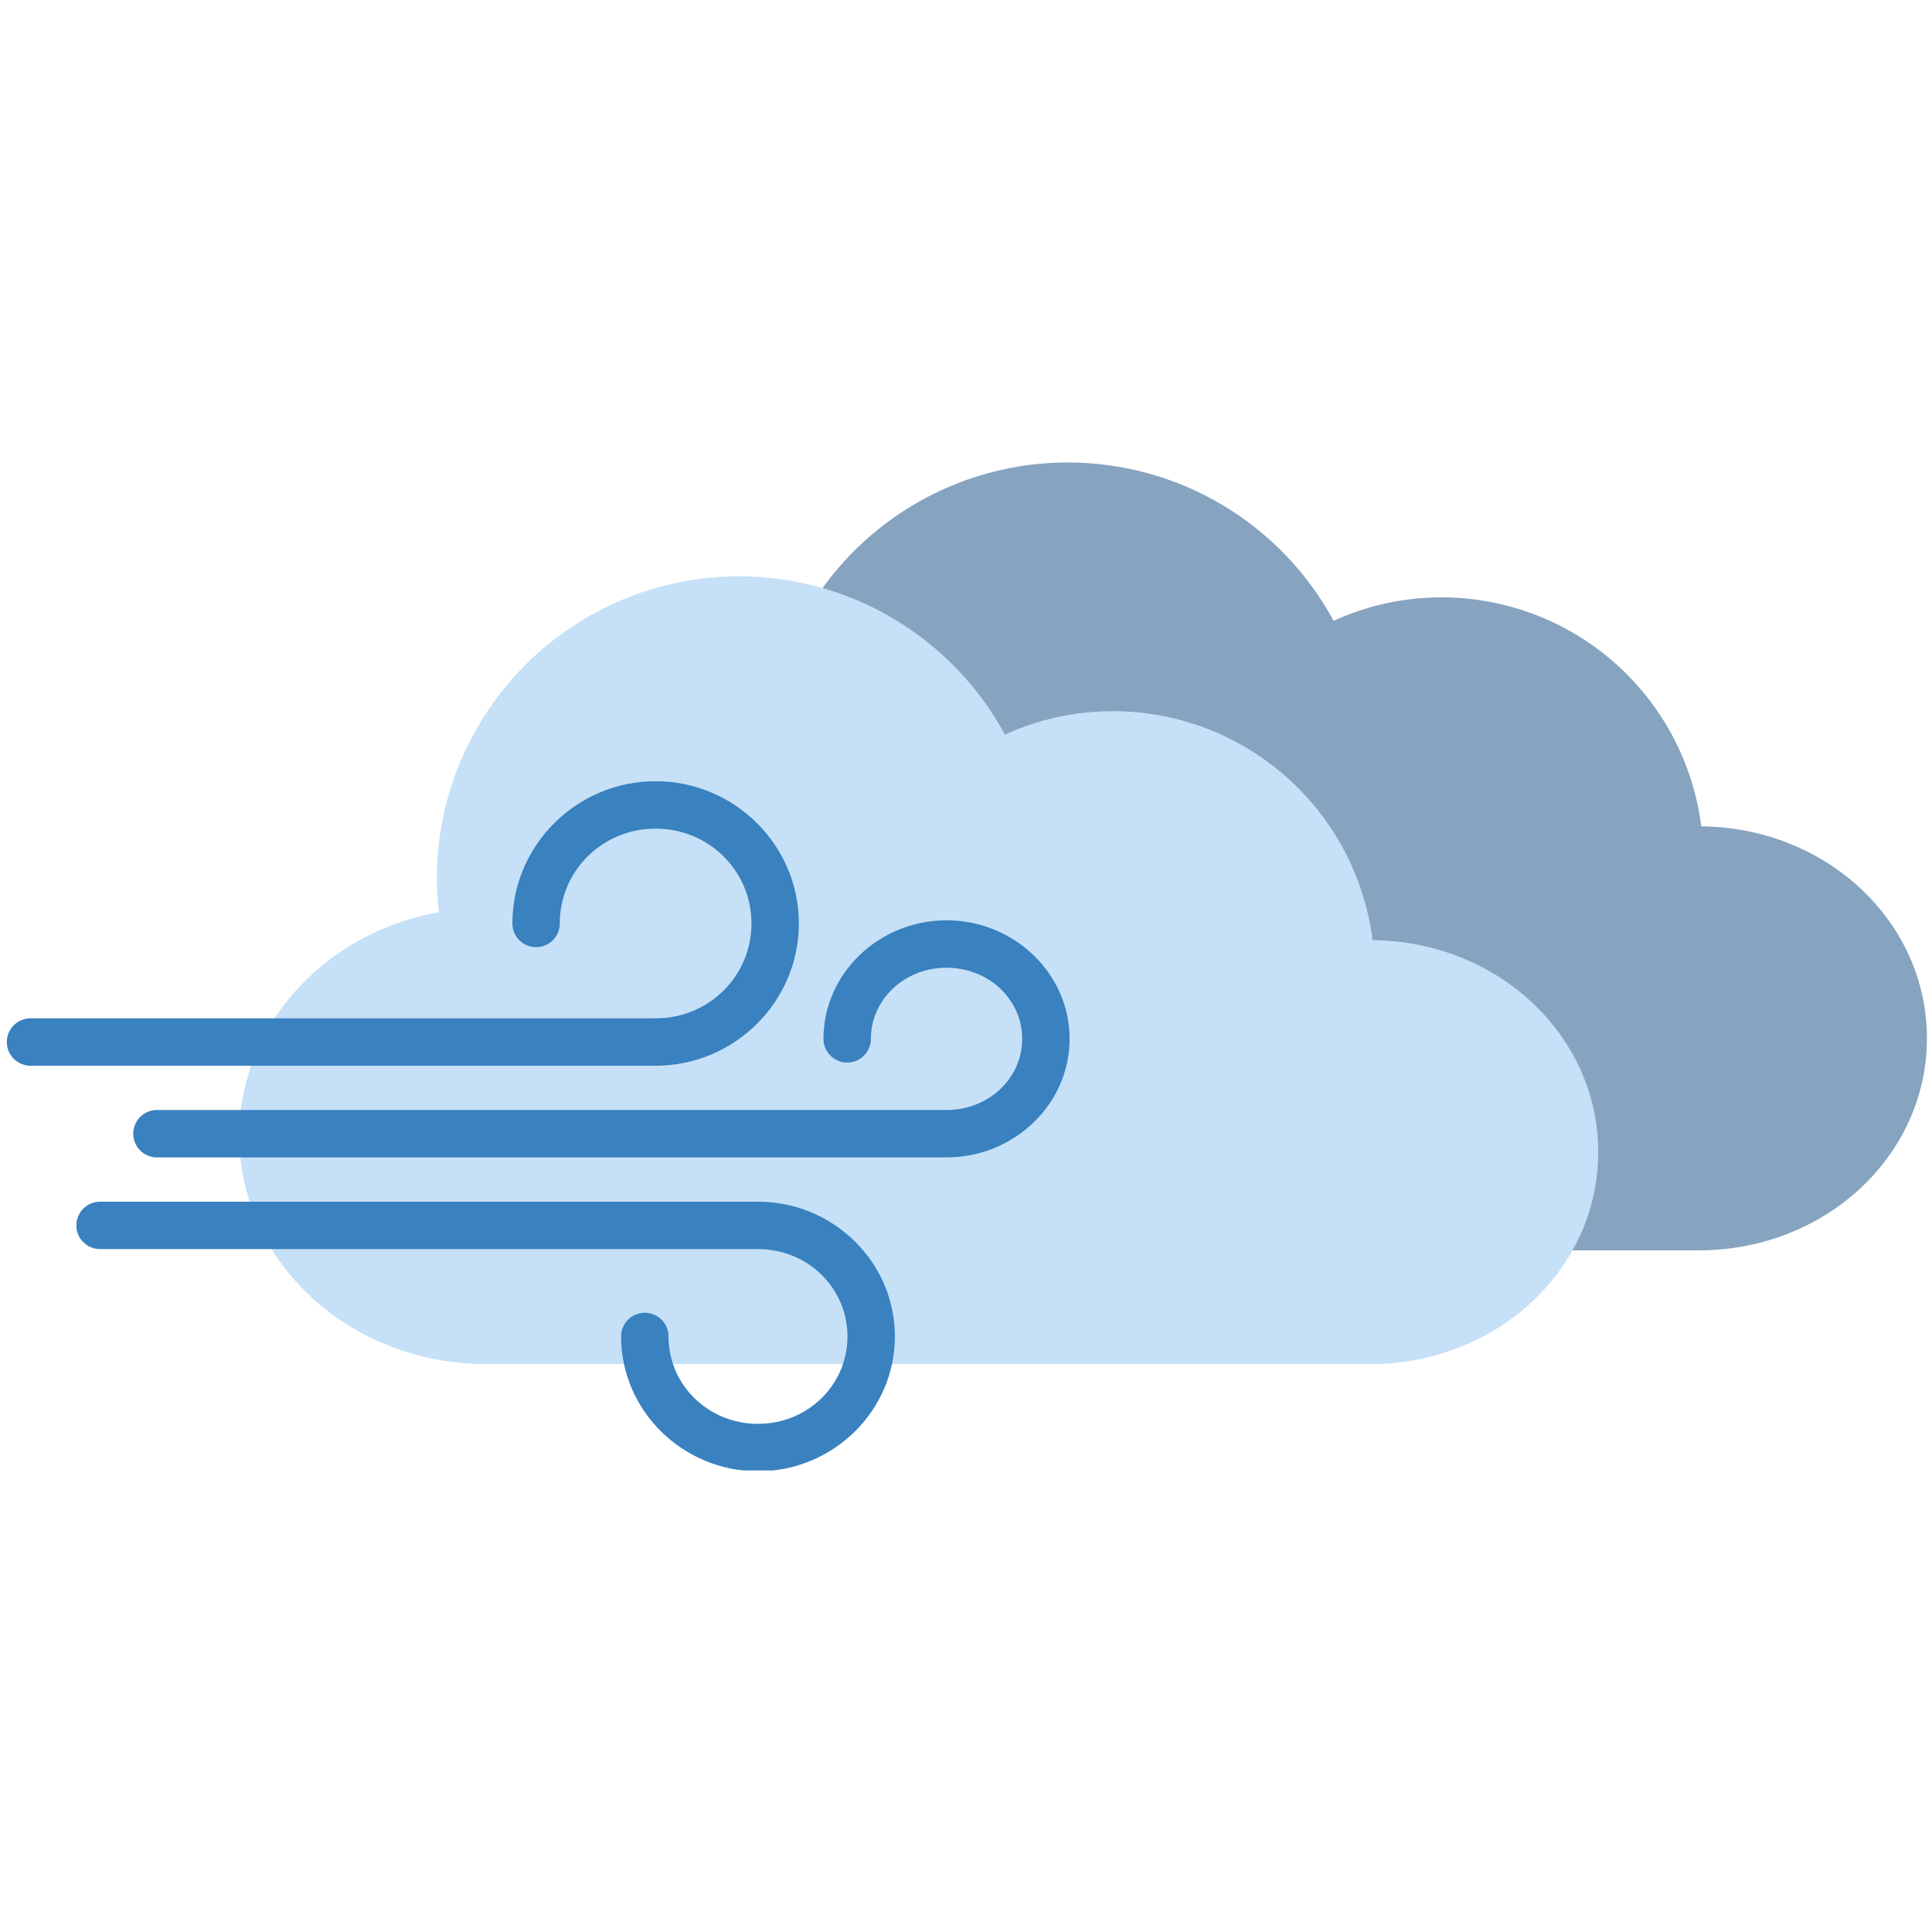 <svg xmlns="http://www.w3.org/2000/svg" xmlns:xlink="http://www.w3.org/1999/xlink" width="500" zoomAndPan="magnify" viewBox="0 0 375 375" height="500" preserveAspectRatio="xMidYMid meet" version="1.0"><defs><clipPath id="5d52a20f68"><path d="M 110 89.66 L 375 89.66 L 375 243 L 110 243 Z M 110 89.66 " clip-rule="nonzero"/></clipPath><clipPath id="fe42c2b591"><path d="M 14 233 L 174 233 L 174 285.41 L 14 285.41 Z M 14 233 " clip-rule="nonzero"/></clipPath></defs><g clip-path="url(#5d52a20f68)"><path fill="#86a3bf" d="M 207.262 89.762 C 205.34 89.762 203.422 89.855 201.508 90.047 C 199.598 90.234 197.699 90.516 195.812 90.891 C 193.93 91.266 192.066 91.734 190.227 92.289 C 188.387 92.848 186.578 93.496 184.805 94.23 C 183.027 94.969 181.293 95.789 179.598 96.695 C 177.902 97.602 176.258 98.59 174.66 99.656 C 173.062 100.727 171.52 101.867 170.035 103.09 C 168.547 104.309 167.125 105.598 165.766 106.957 C 164.406 108.316 163.117 109.738 161.898 111.227 C 160.68 112.711 159.535 114.254 158.469 115.852 C 157.402 117.453 156.414 119.098 155.508 120.793 C 154.602 122.488 153.781 124.227 153.047 126.004 C 152.309 127.777 151.664 129.586 151.105 131.426 C 150.547 133.266 150.082 135.129 149.707 137.016 C 149.332 138.898 149.051 140.801 148.859 142.711 C 148.672 144.625 148.578 146.543 148.578 148.465 C 148.59 150.641 148.727 152.805 148.98 154.965 C 126.848 158.941 110.242 176.824 110.242 198.414 C 110.242 222.941 131.672 242.688 158.293 242.688 L 329.758 242.688 C 354.277 242.688 374.016 224.332 374.016 201.531 C 374.016 178.875 354.52 160.617 330.215 160.391 C 330.023 158.871 329.762 157.363 329.434 155.867 C 329.105 154.375 328.711 152.895 328.246 151.438 C 327.785 149.977 327.258 148.539 326.668 147.129 C 326.074 145.715 325.422 144.332 324.703 142.98 C 323.988 141.629 323.211 140.309 322.375 139.027 C 321.539 137.746 320.648 136.5 319.699 135.301 C 318.754 134.098 317.754 132.941 316.699 131.828 C 315.648 130.715 314.547 129.656 313.398 128.641 C 312.25 127.629 311.059 126.672 309.824 125.766 C 308.59 124.863 307.316 124.016 306.004 123.227 C 304.695 122.438 303.348 121.707 301.973 121.039 C 300.594 120.371 299.191 119.766 297.758 119.227 C 296.328 118.684 294.875 118.207 293.398 117.801 C 291.926 117.391 290.434 117.047 288.93 116.773 C 287.422 116.496 285.906 116.289 284.383 116.152 C 282.859 116.016 281.332 115.945 279.801 115.945 C 272.492 115.957 265.508 117.473 258.855 120.5 C 257.602 118.184 256.199 115.965 254.648 113.84 C 253.094 111.715 251.41 109.703 249.586 107.805 C 247.766 105.91 245.824 104.141 243.766 102.504 C 241.703 100.867 239.547 99.375 237.285 98.027 C 235.023 96.684 232.684 95.492 230.266 94.461 C 227.844 93.43 225.367 92.566 222.832 91.867 C 220.297 91.168 217.723 90.645 215.117 90.293 C 212.512 89.938 209.891 89.762 207.262 89.762 Z M 207.262 89.762 " fill-opacity="1" fill-rule="nonzero"/></g><path fill="#c6e0f7" d="M 143.465 111.855 C 141.543 111.855 139.625 111.949 137.711 112.137 C 135.801 112.324 133.902 112.605 132.016 112.98 C 130.133 113.359 128.27 113.824 126.43 114.383 C 124.59 114.941 122.781 115.586 121.008 116.324 C 119.23 117.059 117.496 117.879 115.801 118.785 C 114.105 119.691 112.461 120.68 110.863 121.75 C 109.266 122.816 107.723 123.961 106.238 125.18 C 104.75 126.398 103.328 127.688 101.969 129.047 C 100.609 130.406 99.32 131.832 98.102 133.316 C 96.883 134.805 95.738 136.348 94.672 137.945 C 93.605 139.543 92.617 141.191 91.711 142.887 C 90.805 144.582 89.984 146.316 89.25 148.094 C 88.512 149.871 87.867 151.68 87.309 153.52 C 86.75 155.355 86.285 157.219 85.91 159.105 C 85.535 160.992 85.254 162.891 85.062 164.805 C 84.875 166.719 84.781 168.637 84.781 170.559 C 84.793 172.73 84.93 174.898 85.184 177.055 C 63.051 181.031 46.445 198.914 46.445 220.504 C 46.445 245.031 67.875 264.777 94.496 264.777 L 265.961 264.777 C 290.48 264.777 310.219 246.422 310.219 223.625 C 310.219 200.969 290.723 182.711 266.418 182.48 C 266.227 180.965 265.965 179.457 265.637 177.961 C 265.309 176.465 264.914 174.988 264.449 173.527 C 263.988 172.066 263.461 170.633 262.871 169.219 C 262.277 167.809 261.625 166.426 260.906 165.074 C 260.191 163.719 259.414 162.402 258.578 161.117 C 257.742 159.836 256.852 158.594 255.902 157.391 C 254.957 156.188 253.957 155.031 252.902 153.922 C 251.852 152.809 250.75 151.746 249.602 150.734 C 248.453 149.723 247.262 148.762 246.027 147.859 C 244.793 146.953 243.52 146.105 242.207 145.316 C 240.898 144.527 239.551 143.797 238.176 143.129 C 236.797 142.461 235.395 141.859 233.961 141.316 C 232.531 140.777 231.078 140.301 229.602 139.891 C 228.125 139.48 226.637 139.137 225.133 138.863 C 223.625 138.59 222.109 138.383 220.586 138.242 C 219.062 138.105 217.535 138.035 216.004 138.035 C 208.695 138.047 201.711 139.566 195.059 142.59 C 193.805 140.277 192.402 138.059 190.852 135.934 C 189.297 133.809 187.613 131.797 185.789 129.898 C 183.969 128 182.027 126.234 179.969 124.594 C 177.906 122.957 175.75 121.469 173.488 120.121 C 171.227 118.773 168.887 117.586 166.469 116.555 C 164.047 115.523 161.57 114.656 159.035 113.957 C 156.5 113.262 153.926 112.734 151.32 112.383 C 148.715 112.031 146.094 111.855 143.465 111.855 Z M 143.465 111.855 " fill-opacity="1" fill-rule="nonzero"/><path fill="#3981bf" d="M 127.258 151.633 C 111.977 151.633 99.453 164.027 99.453 179.246 C 99.453 179.547 99.48 179.848 99.539 180.145 C 99.602 180.441 99.688 180.727 99.801 181.008 C 99.918 181.285 100.059 181.551 100.227 181.801 C 100.395 182.055 100.586 182.285 100.801 182.5 C 101.012 182.715 101.246 182.902 101.496 183.07 C 101.75 183.238 102.012 183.383 102.293 183.496 C 102.57 183.613 102.859 183.699 103.156 183.758 C 103.453 183.816 103.75 183.848 104.055 183.848 C 104.355 183.848 104.656 183.816 104.949 183.758 C 105.246 183.699 105.535 183.613 105.812 183.496 C 106.094 183.383 106.359 183.238 106.609 183.07 C 106.859 182.902 107.094 182.715 107.305 182.5 C 107.52 182.285 107.711 182.055 107.879 181.801 C 108.047 181.551 108.188 181.285 108.305 181.008 C 108.418 180.727 108.508 180.441 108.566 180.145 C 108.625 179.848 108.652 179.547 108.652 179.246 C 108.652 169.047 116.906 160.836 127.258 160.836 C 137.605 160.836 145.859 169.047 145.859 179.246 C 145.859 189.445 137.605 197.656 127.258 197.656 L 5.926 197.656 C 5.625 197.656 5.324 197.684 5.027 197.742 C 4.73 197.801 4.445 197.891 4.164 198.004 C 3.887 198.121 3.621 198.262 3.371 198.43 C 3.117 198.598 2.887 198.789 2.672 199.004 C 2.457 199.215 2.27 199.449 2.102 199.699 C 1.934 199.953 1.789 200.219 1.676 200.496 C 1.559 200.773 1.473 201.062 1.414 201.359 C 1.355 201.656 1.324 201.953 1.324 202.258 C 1.324 202.559 1.355 202.859 1.414 203.156 C 1.473 203.453 1.559 203.738 1.676 204.02 C 1.789 204.297 1.934 204.562 2.102 204.812 C 2.27 205.066 2.457 205.297 2.672 205.512 C 2.887 205.727 3.117 205.918 3.371 206.082 C 3.621 206.25 3.887 206.395 4.164 206.508 C 4.445 206.625 4.73 206.711 5.027 206.77 C 5.324 206.832 5.625 206.859 5.926 206.859 L 127.258 206.859 C 142.535 206.859 155.059 194.465 155.059 179.246 C 155.059 164.027 142.535 151.633 127.258 151.633 Z M 127.258 151.633 " fill-opacity="1" fill-rule="nonzero"/><path fill="#3981bf" d="M 183.723 178.629 C 170.699 178.629 159.836 188.867 159.836 201.641 C 159.836 201.945 159.867 202.242 159.926 202.539 C 159.984 202.836 160.07 203.125 160.188 203.402 C 160.305 203.684 160.445 203.945 160.613 204.199 C 160.781 204.449 160.973 204.684 161.184 204.895 C 161.398 205.109 161.629 205.301 161.883 205.469 C 162.133 205.637 162.398 205.777 162.676 205.895 C 162.957 206.008 163.242 206.098 163.539 206.156 C 163.836 206.215 164.137 206.242 164.438 206.242 C 164.738 206.242 165.039 206.215 165.336 206.156 C 165.633 206.098 165.918 206.008 166.199 205.895 C 166.477 205.777 166.742 205.637 166.992 205.469 C 167.246 205.301 167.477 205.109 167.691 204.895 C 167.906 204.684 168.094 204.449 168.262 204.199 C 168.43 203.945 168.574 203.68 168.688 203.402 C 168.805 203.125 168.891 202.836 168.949 202.539 C 169.008 202.242 169.039 201.945 169.039 201.641 C 169.039 194.082 175.445 187.836 183.723 187.836 C 192 187.836 198.41 194.082 198.41 201.641 C 198.41 209.203 192 215.449 183.723 215.449 L 30.465 215.449 C 30.16 215.449 29.863 215.477 29.566 215.535 C 29.27 215.598 28.984 215.684 28.703 215.797 C 28.426 215.914 28.16 216.055 27.906 216.223 C 27.656 216.391 27.426 216.582 27.211 216.797 C 26.996 217.012 26.805 217.242 26.641 217.492 C 26.473 217.746 26.328 218.012 26.215 218.289 C 26.098 218.57 26.012 218.855 25.953 219.152 C 25.895 219.449 25.863 219.75 25.863 220.051 C 25.863 220.352 25.895 220.652 25.953 220.949 C 26.012 221.246 26.098 221.531 26.215 221.812 C 26.328 222.09 26.473 222.355 26.641 222.609 C 26.805 222.859 26.996 223.09 27.211 223.305 C 27.426 223.52 27.656 223.711 27.906 223.879 C 28.16 224.047 28.426 224.188 28.703 224.301 C 28.984 224.418 29.27 224.504 29.566 224.566 C 29.863 224.625 30.16 224.652 30.465 224.652 L 183.723 224.652 C 196.746 224.652 207.609 214.414 207.609 201.641 C 207.609 188.867 196.746 178.629 183.723 178.629 Z M 183.723 178.629 " fill-opacity="1" fill-rule="nonzero"/><g clip-path="url(#fe42c2b591)"><path fill="#3981bf" d="M 19.418 233.246 C 19.117 233.246 18.82 233.277 18.523 233.336 C 18.227 233.395 17.938 233.48 17.66 233.598 C 17.379 233.711 17.113 233.855 16.863 234.023 C 16.613 234.191 16.379 234.379 16.168 234.594 C 15.953 234.809 15.762 235.039 15.594 235.293 C 15.426 235.543 15.285 235.809 15.168 236.086 C 15.055 236.367 14.965 236.656 14.906 236.949 C 14.848 237.246 14.82 237.547 14.82 237.848 C 14.82 238.152 14.848 238.449 14.906 238.746 C 14.965 239.043 15.055 239.332 15.168 239.609 C 15.285 239.891 15.426 240.156 15.594 240.406 C 15.762 240.656 15.953 240.891 16.168 241.102 C 16.379 241.316 16.613 241.508 16.863 241.676 C 17.113 241.844 17.379 241.984 17.66 242.102 C 17.938 242.215 18.227 242.305 18.523 242.363 C 18.82 242.422 19.117 242.449 19.418 242.449 L 147.125 242.449 C 156.82 242.449 164.496 250.035 164.496 259.406 C 164.496 268.777 156.82 276.367 147.125 276.367 C 137.43 276.367 129.754 268.777 129.754 259.406 C 129.754 259.105 129.727 258.805 129.668 258.508 C 129.609 258.211 129.52 257.926 129.406 257.645 C 129.289 257.367 129.148 257.102 128.98 256.848 C 128.812 256.598 128.621 256.367 128.41 256.152 C 128.195 255.938 127.961 255.746 127.711 255.578 C 127.461 255.41 127.195 255.27 126.914 255.156 C 126.637 255.039 126.348 254.953 126.051 254.895 C 125.758 254.832 125.457 254.805 125.156 254.805 C 124.852 254.805 124.555 254.832 124.258 254.895 C 123.961 254.953 123.672 255.039 123.395 255.156 C 123.117 255.27 122.852 255.41 122.598 255.578 C 122.348 255.746 122.117 255.938 121.902 256.152 C 121.688 256.367 121.496 256.598 121.328 256.852 C 121.16 257.102 121.02 257.367 120.906 257.645 C 120.789 257.926 120.703 258.211 120.645 258.508 C 120.582 258.805 120.555 259.105 120.555 259.406 C 120.555 273.852 132.551 285.57 147.125 285.57 C 161.699 285.57 173.699 273.852 173.699 259.406 C 173.699 244.961 161.699 233.246 147.125 233.246 Z M 19.418 233.246 " fill-opacity="1" fill-rule="nonzero"/></g></svg>